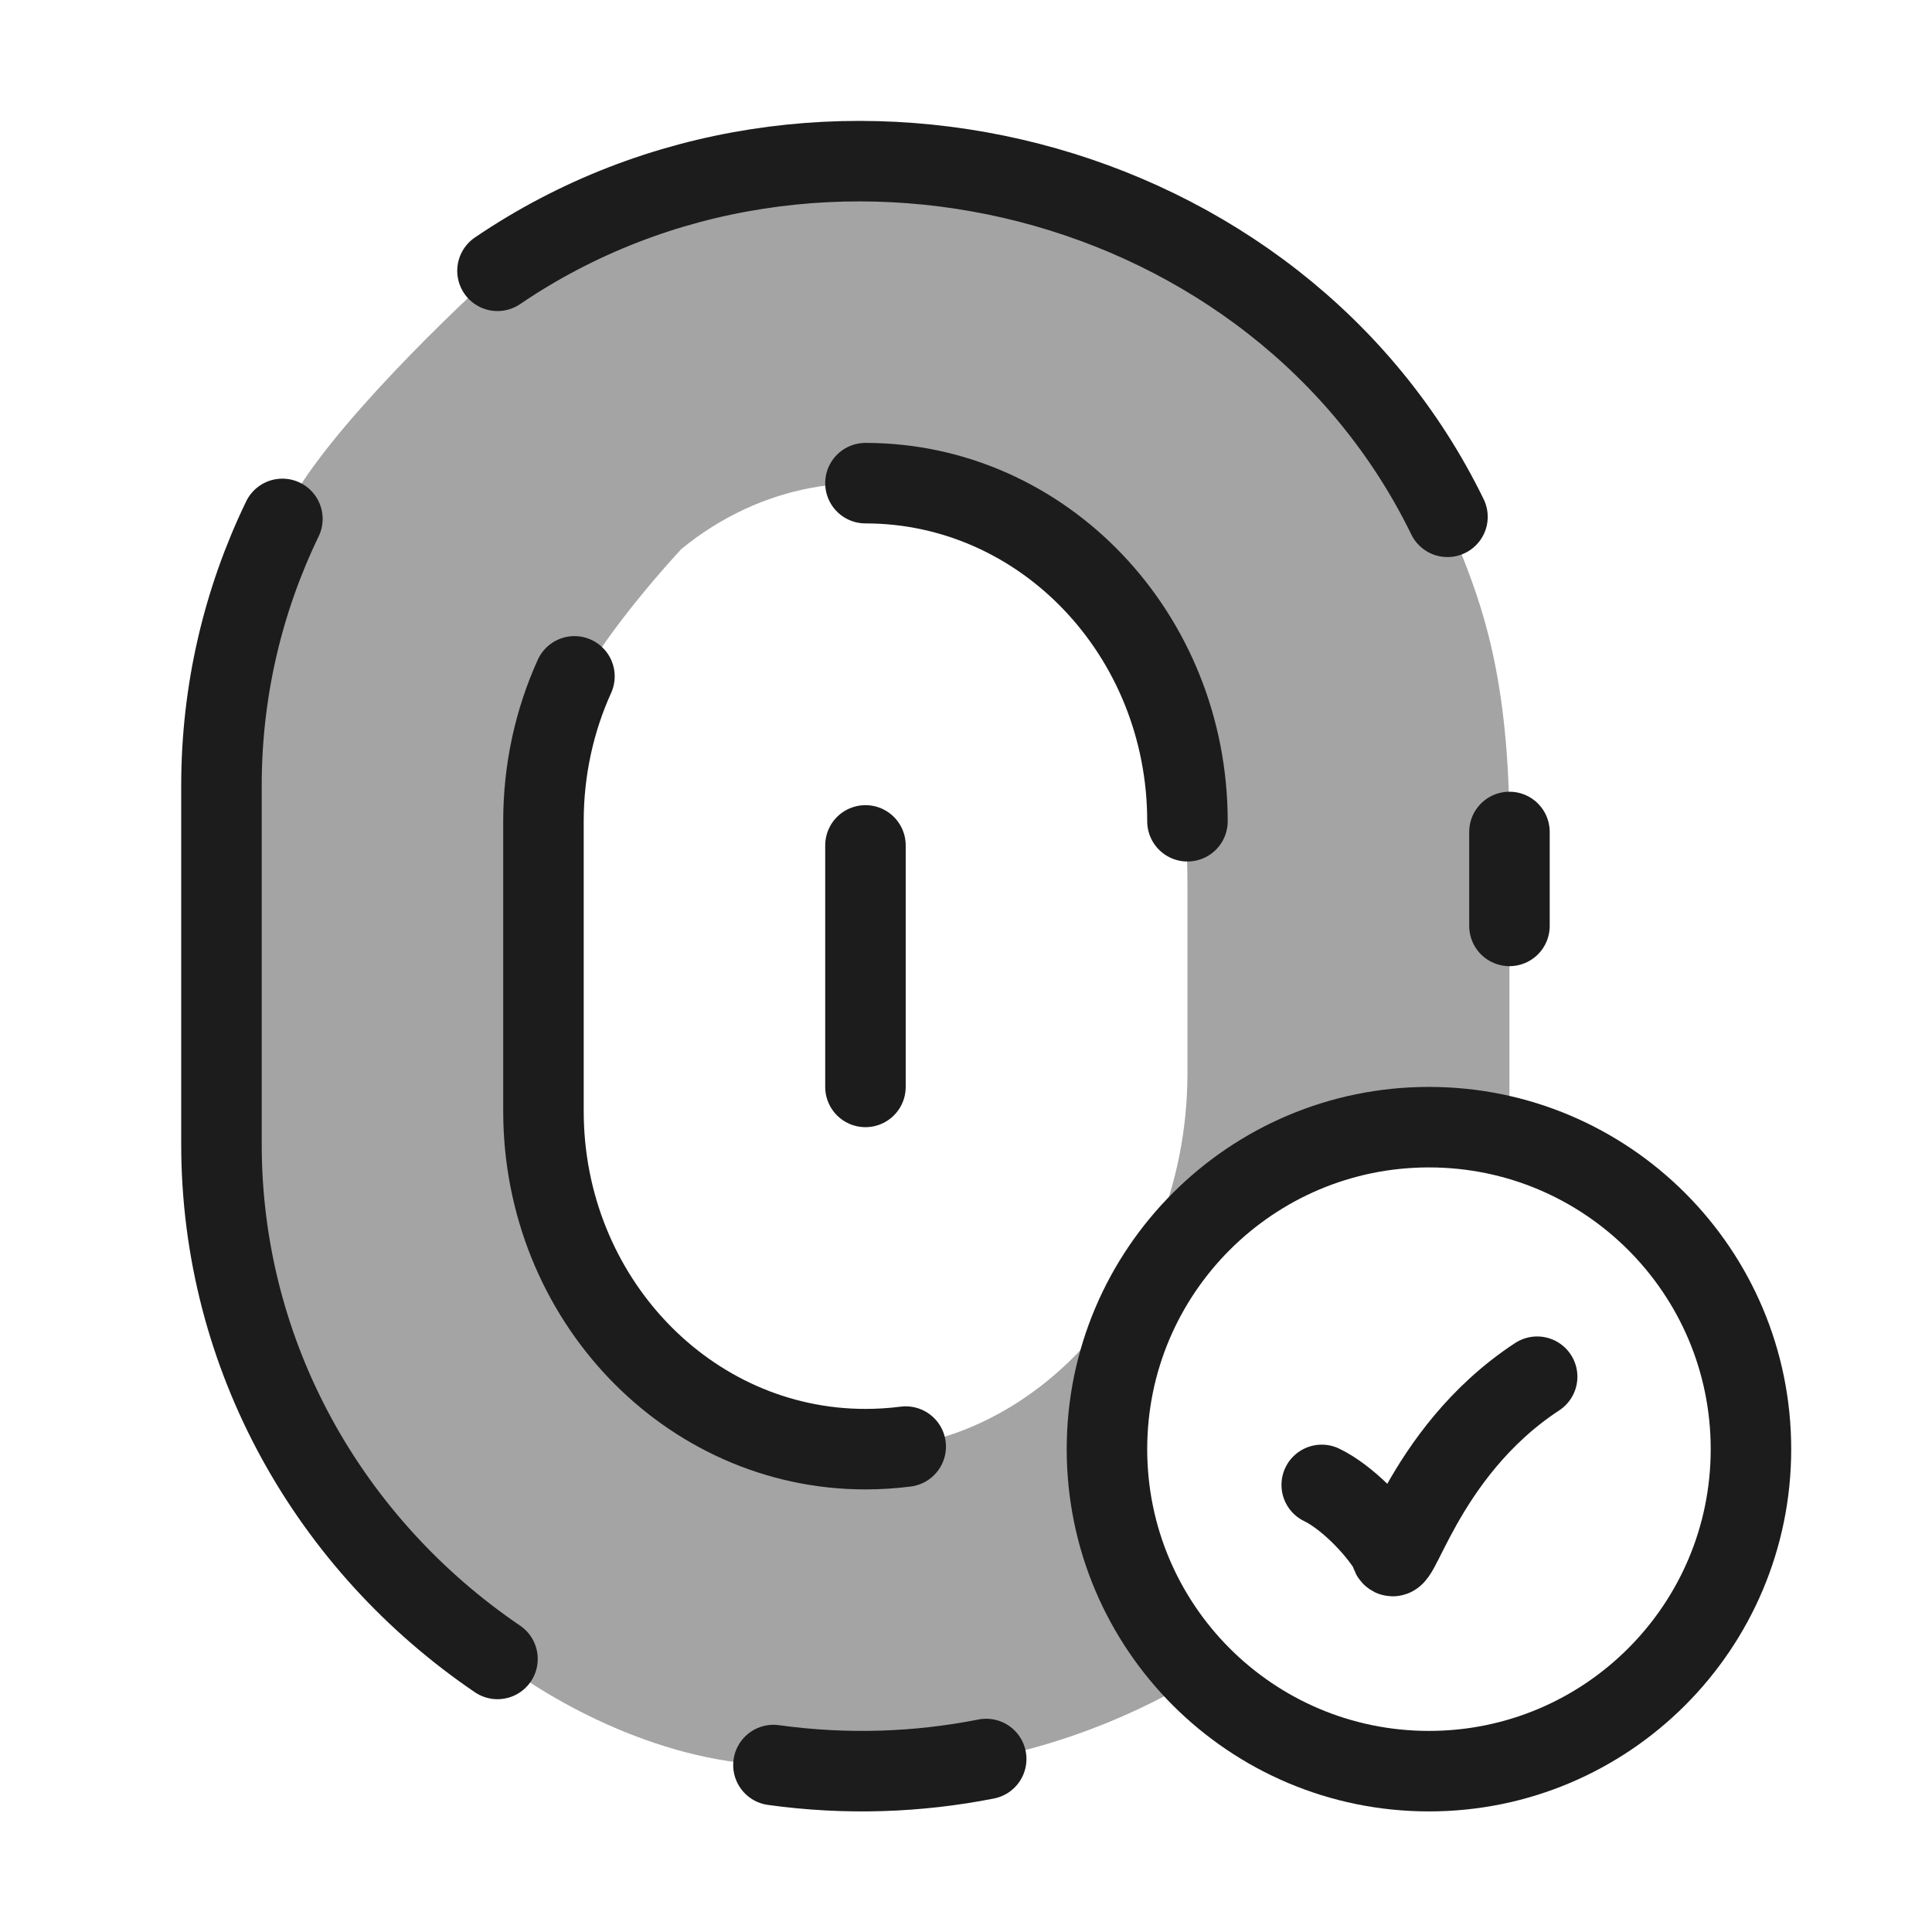 <svg width="24" height="24" viewBox="0 0 24 24" fill="none" xmlns="http://www.w3.org/2000/svg">
<path opacity="0.4" fill-rule="evenodd" clip-rule="evenodd" d="M2.751 9.76V14.212C2.751 16.86 4.107 19.2 6.18 20.608C6.699 21.034 8.112 21.894 9.608 21.926C11.516 22.192 13.374 21.749 14.911 20.819C14.194 20.096 13.751 19.101 13.751 18.002C13.751 15.793 15.542 14.002 17.751 14.002C18.096 14.002 18.431 14.046 18.751 14.128V10.335C18.751 8.396 18.396 7.493 18.129 6.814C18.075 6.675 18.024 6.547 17.981 6.42C15.887 2.126 10.15 0.666 6.18 3.364C5.428 4.04 3.841 5.602 3.508 6.446C3.022 7.452 2.751 8.575 2.751 9.76ZM6.751 10.656V13.328C6.751 14.917 7.429 16.321 8.465 17.166C8.725 17.421 9.431 17.937 10.18 17.956C12.543 18.351 14.751 16.139 14.751 13.328V11.002C14.751 9.838 14.574 9.297 14.44 8.889C14.413 8.806 14.388 8.729 14.366 8.653C13.319 6.077 10.451 5.2 8.465 6.819C8.089 7.225 7.296 8.162 7.13 8.669C6.887 9.272 6.751 9.946 6.751 10.656Z" fill="#1B1C1B"/>
<path d="M6.18 20.608C4.107 19.2 2.751 16.86 2.751 14.212V9.76C2.751 8.575 3.022 7.452 3.508 6.446M9.608 21.926C10.51 22.051 11.4 22.019 12.251 21.851M17.981 6.42C15.887 2.126 10.15 0.666 6.18 3.364M18.751 10.335V11.502M10.751 6.002C12.96 6.002 14.751 7.882 14.751 10.202M7.136 8.402C6.889 8.947 6.751 9.558 6.751 10.202V13.802C6.751 16.122 8.542 18.002 10.751 18.002C10.92 18.002 11.087 17.991 11.251 17.97M10.751 10.502V13.502" stroke="#1B1C1B" strokeWidth="1.5" stroke-linecap="round" strokeLinejoin="round"/>
<path d="M17.751 22.002C19.96 22.002 21.751 20.211 21.751 18.002C21.751 15.793 19.96 14.002 17.751 14.002C15.542 14.002 13.751 15.793 13.751 18.002C13.751 20.211 15.542 22.002 17.751 22.002Z" stroke="#1B1C1B" strokeWidth="1.5"/>
<path d="M16.419 18.446C16.719 18.59 17.091 18.962 17.271 19.262C17.331 19.682 17.631 18.062 19.095 17.102" stroke="#1B1C1B" strokeWidth="1.5" stroke-linecap="round"/>
</svg>
